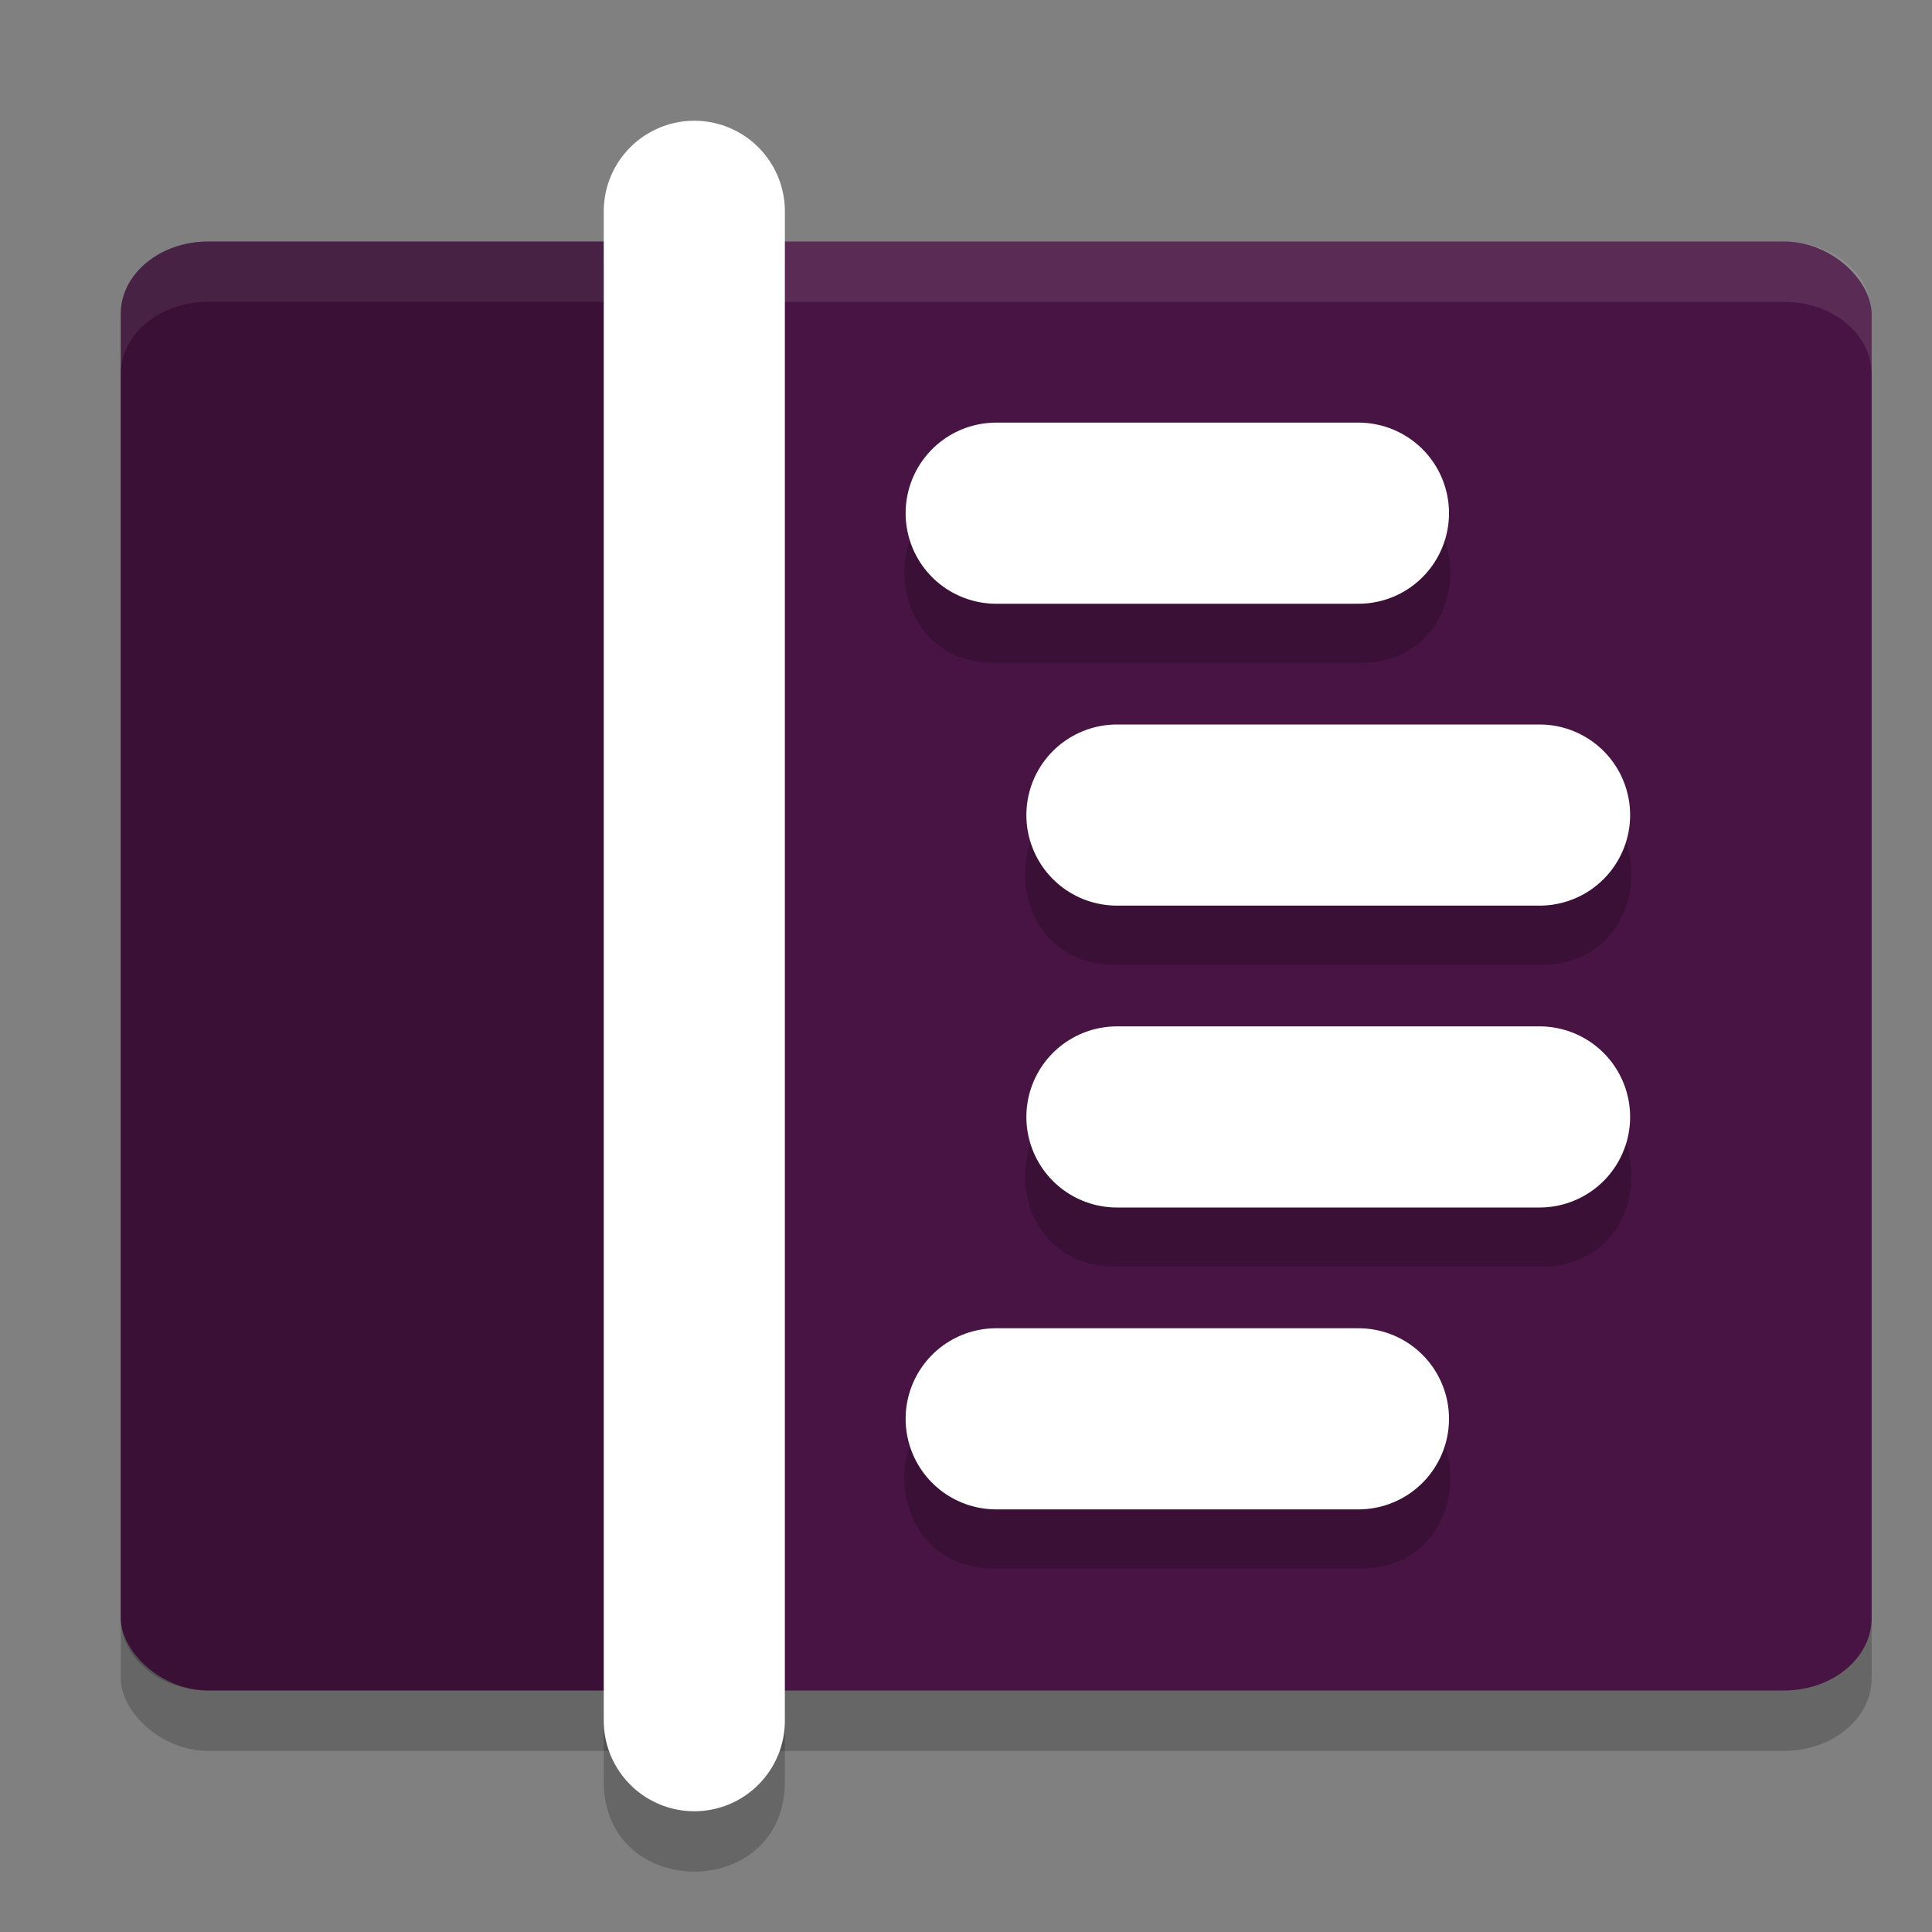 <svg xmlns="http://www.w3.org/2000/svg" width="32" height="32" version="1">
 <rect width="100%" height="100%" fill="#808080" stroke="none"/>
 <rect style="opacity:0.2" width="29" height="24" x="2" y="5" rx="1.45" ry="1.2"/>
 <rect style="fill:#481443" width="29" height="24" x="2" y="4" rx="1.45" ry="1.2"/>
 <path style="fill:#ffffff;opacity:0.1" d="M 3.449 4 C 2.646 4 2 4.534 2 5.199 L 2 6.199 C 2 5.534 2.646 5 3.449 5 L 29.551 5 C 30.354 5 31 5.534 31 6.199 L 31 5.199 C 31 4.534 30.354 4 29.551 4 L 3.449 4 z"/>
 <path style="opacity:0.2" d="M 3.45,4 C 2.647,4 2,4.535 2,5.199 V 26.801 C 2,27.465 2.647,28 3.45,28 h 7.975 V 4 Z"/>
 <path style="opacity:0.2" d="M 11.479,2.957 C 10.65,2.969 9.988,3.65 10,4.479 V 29.479 c -0.029,2.028 3.029,2.028 3,0 V 4.479 C 13.012,3.633 12.324,2.945 11.479,2.957 Z M 16.5,7.979 c -2.028,-0.029 -2.028,3.029 0,3 h 6 c 2.028,0.029 2.028,-3.029 0,-3 z m 2,5 c -2.028,-0.029 -2.028,3.029 0,3 h 7 c 2.028,0.029 2.028,-3.029 0,-3 z m 0,5 c -2.028,-0.029 -2.028,3.029 0,3 h 7 c 2.028,0.029 2.028,-3.029 0,-3 z m -2,5 c -2.028,-0.029 -2.028,3.029 0,3 h 6 c 2.028,0.029 2.028,-3.029 0,-3 z"/>
 <path style="fill:none;stroke:#ffffff;stroke-width:3;stroke-linecap:round" d="m 11.5,3.5 v 25"/>
 <path style="fill:none;stroke:#ffffff;stroke-width:3;stroke-linecap:round" d="m 16.5,8.5 h 6"/>
 <path style="fill:none;stroke:#ffffff;stroke-width:3;stroke-linecap:round" d="m 18.5,13.5 h 7"/>
 <path style="fill:none;stroke:#ffffff;stroke-width:3;stroke-linecap:round" d="m 18.5,18.5 h 7"/>
 <path style="fill:none;stroke:#ffffff;stroke-width:3;stroke-linecap:round" d="m 16.5,23.5 h 6"/>
</svg>
